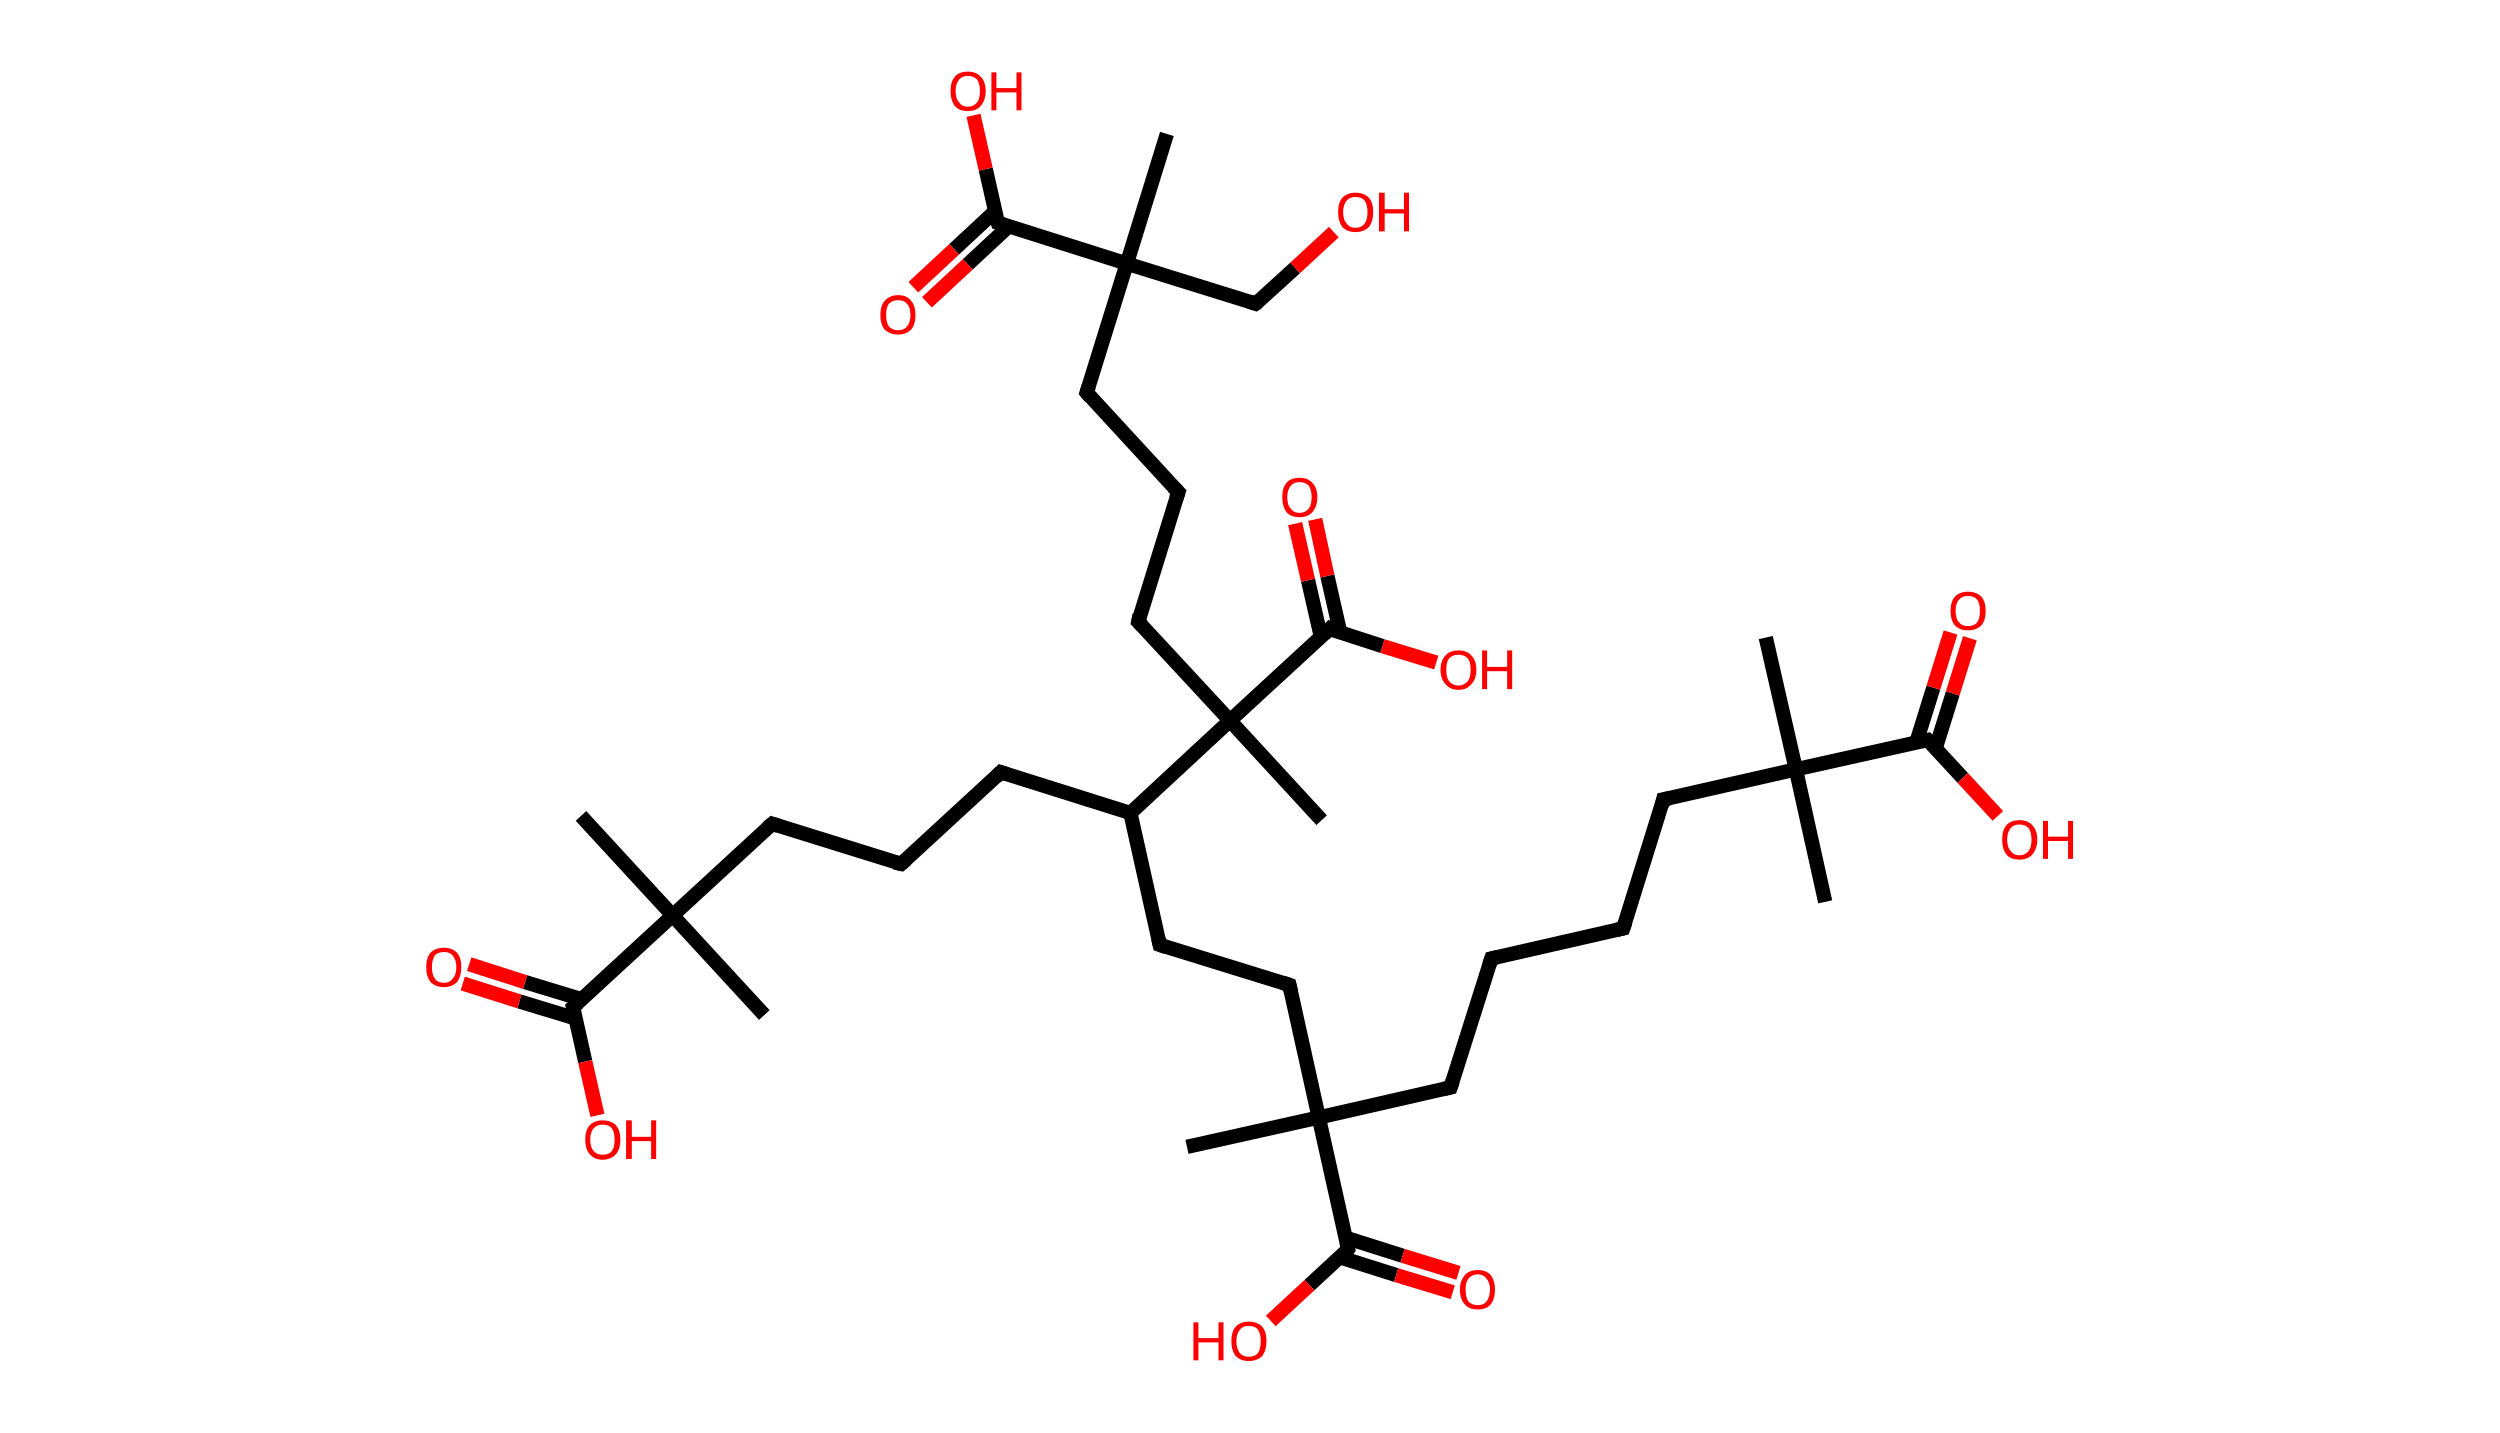 <?xml version='1.0' encoding='ASCII' standalone='yes'?>
<svg xmlns="http://www.w3.org/2000/svg" xmlns:rdkit="http://www.rdkit.org/xml" xmlns:xlink="http://www.w3.org/1999/xlink" version="1.1" baseProfile="full" xml:space="preserve" width="349px" height="200px" viewBox="0 0 349 200">
<!-- END OF HEADER -->
<rect style="opacity:1.0;fill:#FFFFFF;stroke:none" width="349.0" height="200.0" x="0.0" y="0.0"> </rect>
<path class="bond-0 atom-0 atom-1" d="M 246.5,89.0 L 250.7,107.4" style="fill:none;fill-rule:evenodd;stroke:#000000;stroke-width:2.0px;stroke-linecap:butt;stroke-linejoin:miter;stroke-opacity:1"/>
<path class="bond-1 atom-1 atom-2" d="M 250.7,107.4 L 254.8,125.9" style="fill:none;fill-rule:evenodd;stroke:#000000;stroke-width:2.0px;stroke-linecap:butt;stroke-linejoin:miter;stroke-opacity:1"/>
<path class="bond-2 atom-1 atom-3" d="M 250.7,107.4 L 232.2,111.6" style="fill:none;fill-rule:evenodd;stroke:#000000;stroke-width:2.0px;stroke-linecap:butt;stroke-linejoin:miter;stroke-opacity:1"/>
<path class="bond-3 atom-3 atom-4" d="M 232.2,111.6 L 226.6,129.6" style="fill:none;fill-rule:evenodd;stroke:#000000;stroke-width:2.0px;stroke-linecap:butt;stroke-linejoin:miter;stroke-opacity:1"/>
<path class="bond-4 atom-4 atom-5" d="M 226.6,129.6 L 208.2,133.8" style="fill:none;fill-rule:evenodd;stroke:#000000;stroke-width:2.0px;stroke-linecap:butt;stroke-linejoin:miter;stroke-opacity:1"/>
<path class="bond-5 atom-5 atom-6" d="M 208.2,133.8 L 202.5,151.8" style="fill:none;fill-rule:evenodd;stroke:#000000;stroke-width:2.0px;stroke-linecap:butt;stroke-linejoin:miter;stroke-opacity:1"/>
<path class="bond-6 atom-6 atom-7" d="M 202.5,151.8 L 184.1,156.0" style="fill:none;fill-rule:evenodd;stroke:#000000;stroke-width:2.0px;stroke-linecap:butt;stroke-linejoin:miter;stroke-opacity:1"/>
<path class="bond-7 atom-7 atom-8" d="M 184.1,156.0 L 165.7,160.1" style="fill:none;fill-rule:evenodd;stroke:#000000;stroke-width:2.0px;stroke-linecap:butt;stroke-linejoin:miter;stroke-opacity:1"/>
<path class="bond-8 atom-7 atom-9" d="M 184.1,156.0 L 180.0,137.5" style="fill:none;fill-rule:evenodd;stroke:#000000;stroke-width:2.0px;stroke-linecap:butt;stroke-linejoin:miter;stroke-opacity:1"/>
<path class="bond-9 atom-9 atom-10" d="M 180.0,137.5 L 161.9,131.9" style="fill:none;fill-rule:evenodd;stroke:#000000;stroke-width:2.0px;stroke-linecap:butt;stroke-linejoin:miter;stroke-opacity:1"/>
<path class="bond-10 atom-10 atom-11" d="M 161.9,131.9 L 157.8,113.5" style="fill:none;fill-rule:evenodd;stroke:#000000;stroke-width:2.0px;stroke-linecap:butt;stroke-linejoin:miter;stroke-opacity:1"/>
<path class="bond-11 atom-11 atom-12" d="M 157.8,113.5 L 139.7,107.8" style="fill:none;fill-rule:evenodd;stroke:#000000;stroke-width:2.0px;stroke-linecap:butt;stroke-linejoin:miter;stroke-opacity:1"/>
<path class="bond-12 atom-12 atom-13" d="M 139.7,107.8 L 125.8,120.6" style="fill:none;fill-rule:evenodd;stroke:#000000;stroke-width:2.0px;stroke-linecap:butt;stroke-linejoin:miter;stroke-opacity:1"/>
<path class="bond-13 atom-13 atom-14" d="M 125.8,120.6 L 107.8,115.0" style="fill:none;fill-rule:evenodd;stroke:#000000;stroke-width:2.0px;stroke-linecap:butt;stroke-linejoin:miter;stroke-opacity:1"/>
<path class="bond-14 atom-14 atom-15" d="M 107.8,115.0 L 93.9,127.8" style="fill:none;fill-rule:evenodd;stroke:#000000;stroke-width:2.0px;stroke-linecap:butt;stroke-linejoin:miter;stroke-opacity:1"/>
<path class="bond-15 atom-15 atom-16" d="M 93.9,127.8 L 106.7,141.7" style="fill:none;fill-rule:evenodd;stroke:#000000;stroke-width:2.0px;stroke-linecap:butt;stroke-linejoin:miter;stroke-opacity:1"/>
<path class="bond-16 atom-15 atom-17" d="M 93.9,127.8 L 81.1,113.9" style="fill:none;fill-rule:evenodd;stroke:#000000;stroke-width:2.0px;stroke-linecap:butt;stroke-linejoin:miter;stroke-opacity:1"/>
<path class="bond-17 atom-15 atom-18" d="M 93.9,127.8 L 80.0,140.6" style="fill:none;fill-rule:evenodd;stroke:#000000;stroke-width:2.0px;stroke-linecap:butt;stroke-linejoin:miter;stroke-opacity:1"/>
<path class="bond-18 atom-18 atom-19" d="M 81.2,139.5 L 73.3,137.1" style="fill:none;fill-rule:evenodd;stroke:#000000;stroke-width:2.0px;stroke-linecap:butt;stroke-linejoin:miter;stroke-opacity:1"/>
<path class="bond-18 atom-18 atom-19" d="M 73.3,137.1 L 65.5,134.6" style="fill:none;fill-rule:evenodd;stroke:#FF0000;stroke-width:2.0px;stroke-linecap:butt;stroke-linejoin:miter;stroke-opacity:1"/>
<path class="bond-18 atom-18 atom-19" d="M 80.4,142.2 L 72.5,139.8" style="fill:none;fill-rule:evenodd;stroke:#000000;stroke-width:2.0px;stroke-linecap:butt;stroke-linejoin:miter;stroke-opacity:1"/>
<path class="bond-18 atom-18 atom-19" d="M 72.5,139.8 L 64.6,137.3" style="fill:none;fill-rule:evenodd;stroke:#FF0000;stroke-width:2.0px;stroke-linecap:butt;stroke-linejoin:miter;stroke-opacity:1"/>
<path class="bond-19 atom-18 atom-20" d="M 80.0,140.6 L 81.7,148.2" style="fill:none;fill-rule:evenodd;stroke:#000000;stroke-width:2.0px;stroke-linecap:butt;stroke-linejoin:miter;stroke-opacity:1"/>
<path class="bond-19 atom-18 atom-20" d="M 81.7,148.2 L 83.4,155.7" style="fill:none;fill-rule:evenodd;stroke:#FF0000;stroke-width:2.0px;stroke-linecap:butt;stroke-linejoin:miter;stroke-opacity:1"/>
<path class="bond-20 atom-11 atom-21" d="M 157.8,113.5 L 171.7,100.6" style="fill:none;fill-rule:evenodd;stroke:#000000;stroke-width:2.0px;stroke-linecap:butt;stroke-linejoin:miter;stroke-opacity:1"/>
<path class="bond-21 atom-21 atom-22" d="M 171.7,100.6 L 184.5,114.5" style="fill:none;fill-rule:evenodd;stroke:#000000;stroke-width:2.0px;stroke-linecap:butt;stroke-linejoin:miter;stroke-opacity:1"/>
<path class="bond-22 atom-21 atom-23" d="M 171.7,100.6 L 158.9,86.8" style="fill:none;fill-rule:evenodd;stroke:#000000;stroke-width:2.0px;stroke-linecap:butt;stroke-linejoin:miter;stroke-opacity:1"/>
<path class="bond-23 atom-23 atom-24" d="M 158.9,86.8 L 164.5,68.7" style="fill:none;fill-rule:evenodd;stroke:#000000;stroke-width:2.0px;stroke-linecap:butt;stroke-linejoin:miter;stroke-opacity:1"/>
<path class="bond-24 atom-24 atom-25" d="M 164.5,68.7 L 151.7,54.8" style="fill:none;fill-rule:evenodd;stroke:#000000;stroke-width:2.0px;stroke-linecap:butt;stroke-linejoin:miter;stroke-opacity:1"/>
<path class="bond-25 atom-25 atom-26" d="M 151.7,54.8 L 157.3,36.8" style="fill:none;fill-rule:evenodd;stroke:#000000;stroke-width:2.0px;stroke-linecap:butt;stroke-linejoin:miter;stroke-opacity:1"/>
<path class="bond-26 atom-26 atom-27" d="M 157.3,36.8 L 162.9,18.7" style="fill:none;fill-rule:evenodd;stroke:#000000;stroke-width:2.0px;stroke-linecap:butt;stroke-linejoin:miter;stroke-opacity:1"/>
<path class="bond-27 atom-26 atom-28" d="M 157.3,36.8 L 175.3,42.4" style="fill:none;fill-rule:evenodd;stroke:#000000;stroke-width:2.0px;stroke-linecap:butt;stroke-linejoin:miter;stroke-opacity:1"/>
<path class="bond-28 atom-28 atom-29" d="M 175.3,42.4 L 180.8,37.4" style="fill:none;fill-rule:evenodd;stroke:#000000;stroke-width:2.0px;stroke-linecap:butt;stroke-linejoin:miter;stroke-opacity:1"/>
<path class="bond-28 atom-28 atom-29" d="M 180.8,37.4 L 186.2,32.4" style="fill:none;fill-rule:evenodd;stroke:#FF0000;stroke-width:2.0px;stroke-linecap:butt;stroke-linejoin:miter;stroke-opacity:1"/>
<path class="bond-29 atom-26 atom-30" d="M 157.3,36.8 L 139.3,31.1" style="fill:none;fill-rule:evenodd;stroke:#000000;stroke-width:2.0px;stroke-linecap:butt;stroke-linejoin:miter;stroke-opacity:1"/>
<path class="bond-30 atom-30 atom-31" d="M 138.9,29.5 L 133.2,34.8" style="fill:none;fill-rule:evenodd;stroke:#000000;stroke-width:2.0px;stroke-linecap:butt;stroke-linejoin:miter;stroke-opacity:1"/>
<path class="bond-30 atom-30 atom-31" d="M 133.2,34.8 L 127.5,40.1" style="fill:none;fill-rule:evenodd;stroke:#FF0000;stroke-width:2.0px;stroke-linecap:butt;stroke-linejoin:miter;stroke-opacity:1"/>
<path class="bond-30 atom-30 atom-31" d="M 140.8,31.6 L 135.1,36.9" style="fill:none;fill-rule:evenodd;stroke:#000000;stroke-width:2.0px;stroke-linecap:butt;stroke-linejoin:miter;stroke-opacity:1"/>
<path class="bond-30 atom-30 atom-31" d="M 135.1,36.9 L 129.4,42.2" style="fill:none;fill-rule:evenodd;stroke:#FF0000;stroke-width:2.0px;stroke-linecap:butt;stroke-linejoin:miter;stroke-opacity:1"/>
<path class="bond-31 atom-30 atom-32" d="M 139.3,31.1 L 137.6,23.6" style="fill:none;fill-rule:evenodd;stroke:#000000;stroke-width:2.0px;stroke-linecap:butt;stroke-linejoin:miter;stroke-opacity:1"/>
<path class="bond-31 atom-30 atom-32" d="M 137.6,23.6 L 135.9,16.1" style="fill:none;fill-rule:evenodd;stroke:#FF0000;stroke-width:2.0px;stroke-linecap:butt;stroke-linejoin:miter;stroke-opacity:1"/>
<path class="bond-32 atom-21 atom-33" d="M 171.7,100.6 L 185.6,87.8" style="fill:none;fill-rule:evenodd;stroke:#000000;stroke-width:2.0px;stroke-linecap:butt;stroke-linejoin:miter;stroke-opacity:1"/>
<path class="bond-33 atom-33 atom-34" d="M 187.1,88.3 L 185.3,80.4" style="fill:none;fill-rule:evenodd;stroke:#000000;stroke-width:2.0px;stroke-linecap:butt;stroke-linejoin:miter;stroke-opacity:1"/>
<path class="bond-33 atom-33 atom-34" d="M 185.3,80.4 L 183.6,72.5" style="fill:none;fill-rule:evenodd;stroke:#FF0000;stroke-width:2.0px;stroke-linecap:butt;stroke-linejoin:miter;stroke-opacity:1"/>
<path class="bond-33 atom-33 atom-34" d="M 184.4,88.9 L 182.6,81.0" style="fill:none;fill-rule:evenodd;stroke:#000000;stroke-width:2.0px;stroke-linecap:butt;stroke-linejoin:miter;stroke-opacity:1"/>
<path class="bond-33 atom-33 atom-34" d="M 182.6,81.0 L 180.8,73.1" style="fill:none;fill-rule:evenodd;stroke:#FF0000;stroke-width:2.0px;stroke-linecap:butt;stroke-linejoin:miter;stroke-opacity:1"/>
<path class="bond-34 atom-33 atom-35" d="M 185.6,87.8 L 193.0,90.2" style="fill:none;fill-rule:evenodd;stroke:#000000;stroke-width:2.0px;stroke-linecap:butt;stroke-linejoin:miter;stroke-opacity:1"/>
<path class="bond-34 atom-33 atom-35" d="M 193.0,90.2 L 200.5,92.5" style="fill:none;fill-rule:evenodd;stroke:#FF0000;stroke-width:2.0px;stroke-linecap:butt;stroke-linejoin:miter;stroke-opacity:1"/>
<path class="bond-35 atom-7 atom-36" d="M 184.1,156.0 L 188.2,174.4" style="fill:none;fill-rule:evenodd;stroke:#000000;stroke-width:2.0px;stroke-linecap:butt;stroke-linejoin:miter;stroke-opacity:1"/>
<path class="bond-36 atom-36 atom-37" d="M 187.0,175.5 L 194.9,178.0" style="fill:none;fill-rule:evenodd;stroke:#000000;stroke-width:2.0px;stroke-linecap:butt;stroke-linejoin:miter;stroke-opacity:1"/>
<path class="bond-36 atom-36 atom-37" d="M 194.9,178.0 L 202.8,180.4" style="fill:none;fill-rule:evenodd;stroke:#FF0000;stroke-width:2.0px;stroke-linecap:butt;stroke-linejoin:miter;stroke-opacity:1"/>
<path class="bond-36 atom-36 atom-37" d="M 187.9,172.8 L 195.8,175.3" style="fill:none;fill-rule:evenodd;stroke:#000000;stroke-width:2.0px;stroke-linecap:butt;stroke-linejoin:miter;stroke-opacity:1"/>
<path class="bond-36 atom-36 atom-37" d="M 195.8,175.3 L 203.6,177.7" style="fill:none;fill-rule:evenodd;stroke:#FF0000;stroke-width:2.0px;stroke-linecap:butt;stroke-linejoin:miter;stroke-opacity:1"/>
<path class="bond-37 atom-36 atom-38" d="M 188.2,174.4 L 182.8,179.4" style="fill:none;fill-rule:evenodd;stroke:#000000;stroke-width:2.0px;stroke-linecap:butt;stroke-linejoin:miter;stroke-opacity:1"/>
<path class="bond-37 atom-36 atom-38" d="M 182.8,179.4 L 177.4,184.4" style="fill:none;fill-rule:evenodd;stroke:#FF0000;stroke-width:2.0px;stroke-linecap:butt;stroke-linejoin:miter;stroke-opacity:1"/>
<path class="bond-38 atom-1 atom-39" d="M 250.7,107.4 L 269.1,103.3" style="fill:none;fill-rule:evenodd;stroke:#000000;stroke-width:2.0px;stroke-linecap:butt;stroke-linejoin:miter;stroke-opacity:1"/>
<path class="bond-39 atom-39 atom-40" d="M 270.2,104.5 L 272.6,96.8" style="fill:none;fill-rule:evenodd;stroke:#000000;stroke-width:2.0px;stroke-linecap:butt;stroke-linejoin:miter;stroke-opacity:1"/>
<path class="bond-39 atom-39 atom-40" d="M 272.6,96.8 L 275.0,89.1" style="fill:none;fill-rule:evenodd;stroke:#FF0000;stroke-width:2.0px;stroke-linecap:butt;stroke-linejoin:miter;stroke-opacity:1"/>
<path class="bond-39 atom-39 atom-40" d="M 267.5,103.7 L 269.9,96.0" style="fill:none;fill-rule:evenodd;stroke:#000000;stroke-width:2.0px;stroke-linecap:butt;stroke-linejoin:miter;stroke-opacity:1"/>
<path class="bond-39 atom-39 atom-40" d="M 269.9,96.0 L 272.3,88.3" style="fill:none;fill-rule:evenodd;stroke:#FF0000;stroke-width:2.0px;stroke-linecap:butt;stroke-linejoin:miter;stroke-opacity:1"/>
<path class="bond-40 atom-39 atom-41" d="M 269.1,103.3 L 274.0,108.6" style="fill:none;fill-rule:evenodd;stroke:#000000;stroke-width:2.0px;stroke-linecap:butt;stroke-linejoin:miter;stroke-opacity:1"/>
<path class="bond-40 atom-39 atom-41" d="M 274.0,108.6 L 278.9,113.9" style="fill:none;fill-rule:evenodd;stroke:#FF0000;stroke-width:2.0px;stroke-linecap:butt;stroke-linejoin:miter;stroke-opacity:1"/>
<path d="M 233.2,111.4 L 232.2,111.6 L 232.0,112.5" style="fill:none;stroke:#000000;stroke-width:2.0px;stroke-linecap:butt;stroke-linejoin:miter;stroke-opacity:1;"/>
<path d="M 226.9,128.7 L 226.6,129.6 L 225.7,129.8" style="fill:none;stroke:#000000;stroke-width:2.0px;stroke-linecap:butt;stroke-linejoin:miter;stroke-opacity:1;"/>
<path d="M 209.1,133.6 L 208.2,133.8 L 207.9,134.7" style="fill:none;stroke:#000000;stroke-width:2.0px;stroke-linecap:butt;stroke-linejoin:miter;stroke-opacity:1;"/>
<path d="M 202.8,150.9 L 202.5,151.8 L 201.6,152.0" style="fill:none;stroke:#000000;stroke-width:2.0px;stroke-linecap:butt;stroke-linejoin:miter;stroke-opacity:1;"/>
<path d="M 180.2,138.4 L 180.0,137.5 L 179.1,137.2" style="fill:none;stroke:#000000;stroke-width:2.0px;stroke-linecap:butt;stroke-linejoin:miter;stroke-opacity:1;"/>
<path d="M 162.8,132.2 L 161.9,131.9 L 161.7,131.0" style="fill:none;stroke:#000000;stroke-width:2.0px;stroke-linecap:butt;stroke-linejoin:miter;stroke-opacity:1;"/>
<path d="M 140.6,108.1 L 139.7,107.8 L 139.0,108.5" style="fill:none;stroke:#000000;stroke-width:2.0px;stroke-linecap:butt;stroke-linejoin:miter;stroke-opacity:1;"/>
<path d="M 126.5,120.0 L 125.8,120.6 L 124.9,120.4" style="fill:none;stroke:#000000;stroke-width:2.0px;stroke-linecap:butt;stroke-linejoin:miter;stroke-opacity:1;"/>
<path d="M 108.7,115.3 L 107.8,115.0 L 107.1,115.6" style="fill:none;stroke:#000000;stroke-width:2.0px;stroke-linecap:butt;stroke-linejoin:miter;stroke-opacity:1;"/>
<path d="M 80.7,140.0 L 80.0,140.6 L 80.1,141.0" style="fill:none;stroke:#000000;stroke-width:2.0px;stroke-linecap:butt;stroke-linejoin:miter;stroke-opacity:1;"/>
<path d="M 159.5,87.4 L 158.9,86.8 L 159.1,85.8" style="fill:none;stroke:#000000;stroke-width:2.0px;stroke-linecap:butt;stroke-linejoin:miter;stroke-opacity:1;"/>
<path d="M 164.2,69.6 L 164.5,68.7 L 163.8,68.0" style="fill:none;stroke:#000000;stroke-width:2.0px;stroke-linecap:butt;stroke-linejoin:miter;stroke-opacity:1;"/>
<path d="M 152.3,55.5 L 151.7,54.8 L 152.0,53.9" style="fill:none;stroke:#000000;stroke-width:2.0px;stroke-linecap:butt;stroke-linejoin:miter;stroke-opacity:1;"/>
<path d="M 174.4,42.1 L 175.3,42.4 L 175.6,42.2" style="fill:none;stroke:#000000;stroke-width:2.0px;stroke-linecap:butt;stroke-linejoin:miter;stroke-opacity:1;"/>
<path d="M 140.2,31.4 L 139.3,31.1 L 139.2,30.8" style="fill:none;stroke:#000000;stroke-width:2.0px;stroke-linecap:butt;stroke-linejoin:miter;stroke-opacity:1;"/>
<path d="M 184.9,88.5 L 185.6,87.8 L 185.9,88.0" style="fill:none;stroke:#000000;stroke-width:2.0px;stroke-linecap:butt;stroke-linejoin:miter;stroke-opacity:1;"/>
<path d="M 188.0,173.5 L 188.2,174.4 L 188.0,174.7" style="fill:none;stroke:#000000;stroke-width:2.0px;stroke-linecap:butt;stroke-linejoin:miter;stroke-opacity:1;"/>
<path d="M 268.2,103.5 L 269.1,103.3 L 269.4,103.6" style="fill:none;stroke:#000000;stroke-width:2.0px;stroke-linecap:butt;stroke-linejoin:miter;stroke-opacity:1;"/>
<path class="atom-19" d="M 59.5 135.0 Q 59.5 133.7, 60.1 133.0 Q 60.8 132.3, 62.0 132.3 Q 63.1 132.3, 63.8 133.0 Q 64.4 133.7, 64.4 135.0 Q 64.4 136.3, 63.8 137.1 Q 63.1 137.8, 62.0 137.8 Q 60.8 137.8, 60.1 137.1 Q 59.5 136.3, 59.5 135.0 M 62.0 137.2 Q 62.8 137.2, 63.2 136.6 Q 63.7 136.1, 63.7 135.0 Q 63.7 134.0, 63.2 133.4 Q 62.8 132.9, 62.0 132.9 Q 61.1 132.9, 60.7 133.4 Q 60.3 134.0, 60.3 135.0 Q 60.3 136.1, 60.7 136.6 Q 61.1 137.2, 62.0 137.2 " fill="#FF0000"/>
<path class="atom-20" d="M 81.7 159.1 Q 81.7 157.8, 82.3 157.1 Q 83.0 156.4, 84.1 156.4 Q 85.3 156.4, 86.0 157.1 Q 86.6 157.8, 86.6 159.1 Q 86.6 160.4, 86.0 161.1 Q 85.3 161.9, 84.1 161.9 Q 83.0 161.9, 82.3 161.1 Q 81.7 160.4, 81.7 159.1 M 84.1 161.2 Q 85.0 161.2, 85.4 160.7 Q 85.8 160.2, 85.8 159.1 Q 85.8 158.0, 85.4 157.5 Q 85.0 157.0, 84.1 157.0 Q 83.3 157.0, 82.9 157.5 Q 82.4 158.0, 82.4 159.1 Q 82.4 160.2, 82.9 160.7 Q 83.3 161.2, 84.1 161.2 " fill="#FF0000"/>
<path class="atom-20" d="M 87.4 156.4 L 88.2 156.4 L 88.2 158.7 L 90.9 158.7 L 90.9 156.4 L 91.6 156.4 L 91.6 161.8 L 90.9 161.8 L 90.9 159.3 L 88.2 159.3 L 88.2 161.8 L 87.4 161.8 L 87.4 156.4 " fill="#FF0000"/>
<path class="atom-29" d="M 186.8 29.6 Q 186.8 28.3, 187.4 27.6 Q 188.1 26.9, 189.2 26.9 Q 190.4 26.9, 191.1 27.6 Q 191.7 28.3, 191.7 29.6 Q 191.7 30.9, 191.1 31.7 Q 190.4 32.4, 189.2 32.4 Q 188.1 32.4, 187.4 31.7 Q 186.8 30.9, 186.8 29.6 M 189.2 31.8 Q 190.1 31.8, 190.5 31.2 Q 190.9 30.7, 190.9 29.6 Q 190.9 28.6, 190.5 28.0 Q 190.1 27.5, 189.2 27.5 Q 188.4 27.5, 188.0 28.0 Q 187.5 28.6, 187.5 29.6 Q 187.5 30.7, 188.0 31.2 Q 188.4 31.8, 189.2 31.8 " fill="#FF0000"/>
<path class="atom-29" d="M 192.5 26.9 L 193.3 26.9 L 193.3 29.2 L 196.0 29.2 L 196.0 26.9 L 196.7 26.9 L 196.7 32.3 L 196.0 32.3 L 196.0 29.8 L 193.3 29.8 L 193.3 32.3 L 192.5 32.3 L 192.5 26.9 " fill="#FF0000"/>
<path class="atom-31" d="M 122.9 44.0 Q 122.9 42.7, 123.5 42.0 Q 124.2 41.2, 125.4 41.2 Q 126.6 41.2, 127.2 42.0 Q 127.8 42.7, 127.8 44.0 Q 127.8 45.3, 127.2 46.0 Q 126.5 46.7, 125.4 46.7 Q 124.2 46.7, 123.5 46.0 Q 122.9 45.3, 122.9 44.0 M 125.4 46.1 Q 126.2 46.1, 126.6 45.6 Q 127.1 45.0, 127.1 44.0 Q 127.1 42.9, 126.6 42.4 Q 126.2 41.9, 125.4 41.9 Q 124.6 41.9, 124.1 42.4 Q 123.7 42.9, 123.7 44.0 Q 123.7 45.0, 124.1 45.6 Q 124.6 46.1, 125.4 46.1 " fill="#FF0000"/>
<path class="atom-32" d="M 132.7 12.7 Q 132.7 11.4, 133.3 10.7 Q 133.9 10.0, 135.1 10.0 Q 136.3 10.0, 136.9 10.7 Q 137.6 11.4, 137.6 12.7 Q 137.6 14.0, 136.9 14.8 Q 136.3 15.5, 135.1 15.5 Q 133.9 15.5, 133.3 14.8 Q 132.7 14.0, 132.7 12.7 M 135.1 14.9 Q 135.9 14.9, 136.4 14.3 Q 136.8 13.8, 136.8 12.7 Q 136.8 11.7, 136.4 11.1 Q 135.9 10.6, 135.1 10.6 Q 134.3 10.6, 133.9 11.1 Q 133.4 11.7, 133.4 12.7 Q 133.4 13.8, 133.9 14.3 Q 134.3 14.9, 135.1 14.9 " fill="#FF0000"/>
<path class="atom-32" d="M 138.4 10.1 L 139.1 10.1 L 139.1 12.3 L 141.9 12.3 L 141.9 10.1 L 142.6 10.1 L 142.6 15.4 L 141.9 15.4 L 141.9 12.9 L 139.1 12.9 L 139.1 15.4 L 138.4 15.4 L 138.4 10.1 " fill="#FF0000"/>
<path class="atom-34" d="M 179.0 69.4 Q 179.0 68.1, 179.6 67.4 Q 180.2 66.7, 181.4 66.7 Q 182.6 66.7, 183.2 67.4 Q 183.9 68.1, 183.9 69.4 Q 183.9 70.7, 183.2 71.5 Q 182.6 72.2, 181.4 72.2 Q 180.2 72.2, 179.6 71.5 Q 179.0 70.7, 179.0 69.4 M 181.4 71.6 Q 182.2 71.6, 182.7 71.0 Q 183.1 70.5, 183.1 69.4 Q 183.1 68.4, 182.7 67.8 Q 182.2 67.3, 181.4 67.3 Q 180.6 67.3, 180.2 67.8 Q 179.7 68.4, 179.7 69.4 Q 179.7 70.5, 180.2 71.0 Q 180.6 71.6, 181.4 71.6 " fill="#FF0000"/>
<path class="atom-35" d="M 201.1 93.5 Q 201.1 92.2, 201.8 91.5 Q 202.4 90.8, 203.6 90.8 Q 204.8 90.8, 205.4 91.5 Q 206.1 92.2, 206.1 93.5 Q 206.1 94.8, 205.4 95.5 Q 204.8 96.3, 203.6 96.3 Q 202.4 96.3, 201.8 95.5 Q 201.1 94.8, 201.1 93.5 M 203.6 95.7 Q 204.4 95.7, 204.9 95.1 Q 205.3 94.6, 205.3 93.5 Q 205.3 92.4, 204.9 91.9 Q 204.4 91.4, 203.6 91.4 Q 202.8 91.4, 202.3 91.9 Q 201.9 92.4, 201.9 93.5 Q 201.9 94.6, 202.3 95.1 Q 202.8 95.7, 203.6 95.7 " fill="#FF0000"/>
<path class="atom-35" d="M 206.9 90.8 L 207.6 90.8 L 207.6 93.1 L 210.4 93.1 L 210.4 90.8 L 211.1 90.8 L 211.1 96.2 L 210.4 96.2 L 210.4 93.7 L 207.6 93.7 L 207.6 96.2 L 206.9 96.2 L 206.9 90.8 " fill="#FF0000"/>
<path class="atom-37" d="M 203.8 180.0 Q 203.8 178.8, 204.5 178.0 Q 205.1 177.3, 206.3 177.3 Q 207.5 177.3, 208.1 178.0 Q 208.7 178.8, 208.7 180.0 Q 208.7 181.3, 208.1 182.1 Q 207.5 182.8, 206.3 182.8 Q 205.1 182.8, 204.5 182.1 Q 203.8 181.4, 203.8 180.0 M 206.3 182.2 Q 207.1 182.2, 207.5 181.7 Q 208.0 181.1, 208.0 180.0 Q 208.0 179.0, 207.5 178.5 Q 207.1 177.9, 206.3 177.9 Q 205.5 177.9, 205.0 178.5 Q 204.6 179.0, 204.6 180.0 Q 204.6 181.1, 205.0 181.7 Q 205.5 182.2, 206.3 182.2 " fill="#FF0000"/>
<path class="atom-38" d="M 166.6 184.6 L 167.3 184.6 L 167.3 186.8 L 170.1 186.8 L 170.1 184.6 L 170.8 184.6 L 170.8 189.9 L 170.1 189.9 L 170.1 187.4 L 167.3 187.4 L 167.3 189.9 L 166.6 189.9 L 166.6 184.6 " fill="#FF0000"/>
<path class="atom-38" d="M 171.9 187.2 Q 171.9 185.9, 172.5 185.2 Q 173.2 184.5, 174.3 184.5 Q 175.5 184.5, 176.2 185.2 Q 176.8 185.9, 176.8 187.2 Q 176.8 188.5, 176.2 189.3 Q 175.5 190.0, 174.3 190.0 Q 173.2 190.0, 172.5 189.3 Q 171.9 188.5, 171.9 187.2 M 174.3 189.4 Q 175.2 189.4, 175.6 188.9 Q 176.0 188.3, 176.0 187.2 Q 176.0 186.2, 175.6 185.6 Q 175.2 185.1, 174.3 185.1 Q 173.5 185.1, 173.1 185.6 Q 172.6 186.2, 172.6 187.2 Q 172.6 188.3, 173.1 188.9 Q 173.5 189.4, 174.3 189.4 " fill="#FF0000"/>
<path class="atom-40" d="M 272.3 85.3 Q 272.3 84.0, 272.9 83.3 Q 273.6 82.6, 274.7 82.6 Q 275.9 82.6, 276.6 83.3 Q 277.2 84.0, 277.2 85.3 Q 277.2 86.6, 276.6 87.3 Q 275.9 88.0, 274.7 88.0 Q 273.6 88.0, 272.9 87.3 Q 272.3 86.6, 272.3 85.3 M 274.7 87.4 Q 275.6 87.4, 276.0 86.9 Q 276.4 86.3, 276.4 85.3 Q 276.4 84.2, 276.0 83.7 Q 275.6 83.2, 274.7 83.2 Q 273.9 83.2, 273.5 83.7 Q 273.0 84.2, 273.0 85.3 Q 273.0 86.4, 273.5 86.9 Q 273.9 87.4, 274.7 87.4 " fill="#FF0000"/>
<path class="atom-41" d="M 279.5 117.2 Q 279.5 115.9, 280.1 115.2 Q 280.7 114.5, 281.9 114.5 Q 283.1 114.5, 283.7 115.2 Q 284.4 115.9, 284.4 117.2 Q 284.4 118.5, 283.7 119.3 Q 283.1 120.0, 281.9 120.0 Q 280.7 120.0, 280.1 119.3 Q 279.5 118.5, 279.5 117.2 M 281.9 119.4 Q 282.7 119.4, 283.2 118.8 Q 283.6 118.3, 283.6 117.2 Q 283.6 116.2, 283.2 115.6 Q 282.7 115.1, 281.9 115.1 Q 281.1 115.1, 280.7 115.6 Q 280.2 116.2, 280.2 117.2 Q 280.2 118.3, 280.7 118.8 Q 281.1 119.4, 281.9 119.4 " fill="#FF0000"/>
<path class="atom-41" d="M 285.2 114.6 L 285.9 114.6 L 285.9 116.8 L 288.7 116.8 L 288.7 114.6 L 289.4 114.6 L 289.4 119.9 L 288.7 119.9 L 288.7 117.4 L 285.9 117.4 L 285.9 119.9 L 285.2 119.9 L 285.2 114.6 " fill="#FF0000"/>
</svg>
